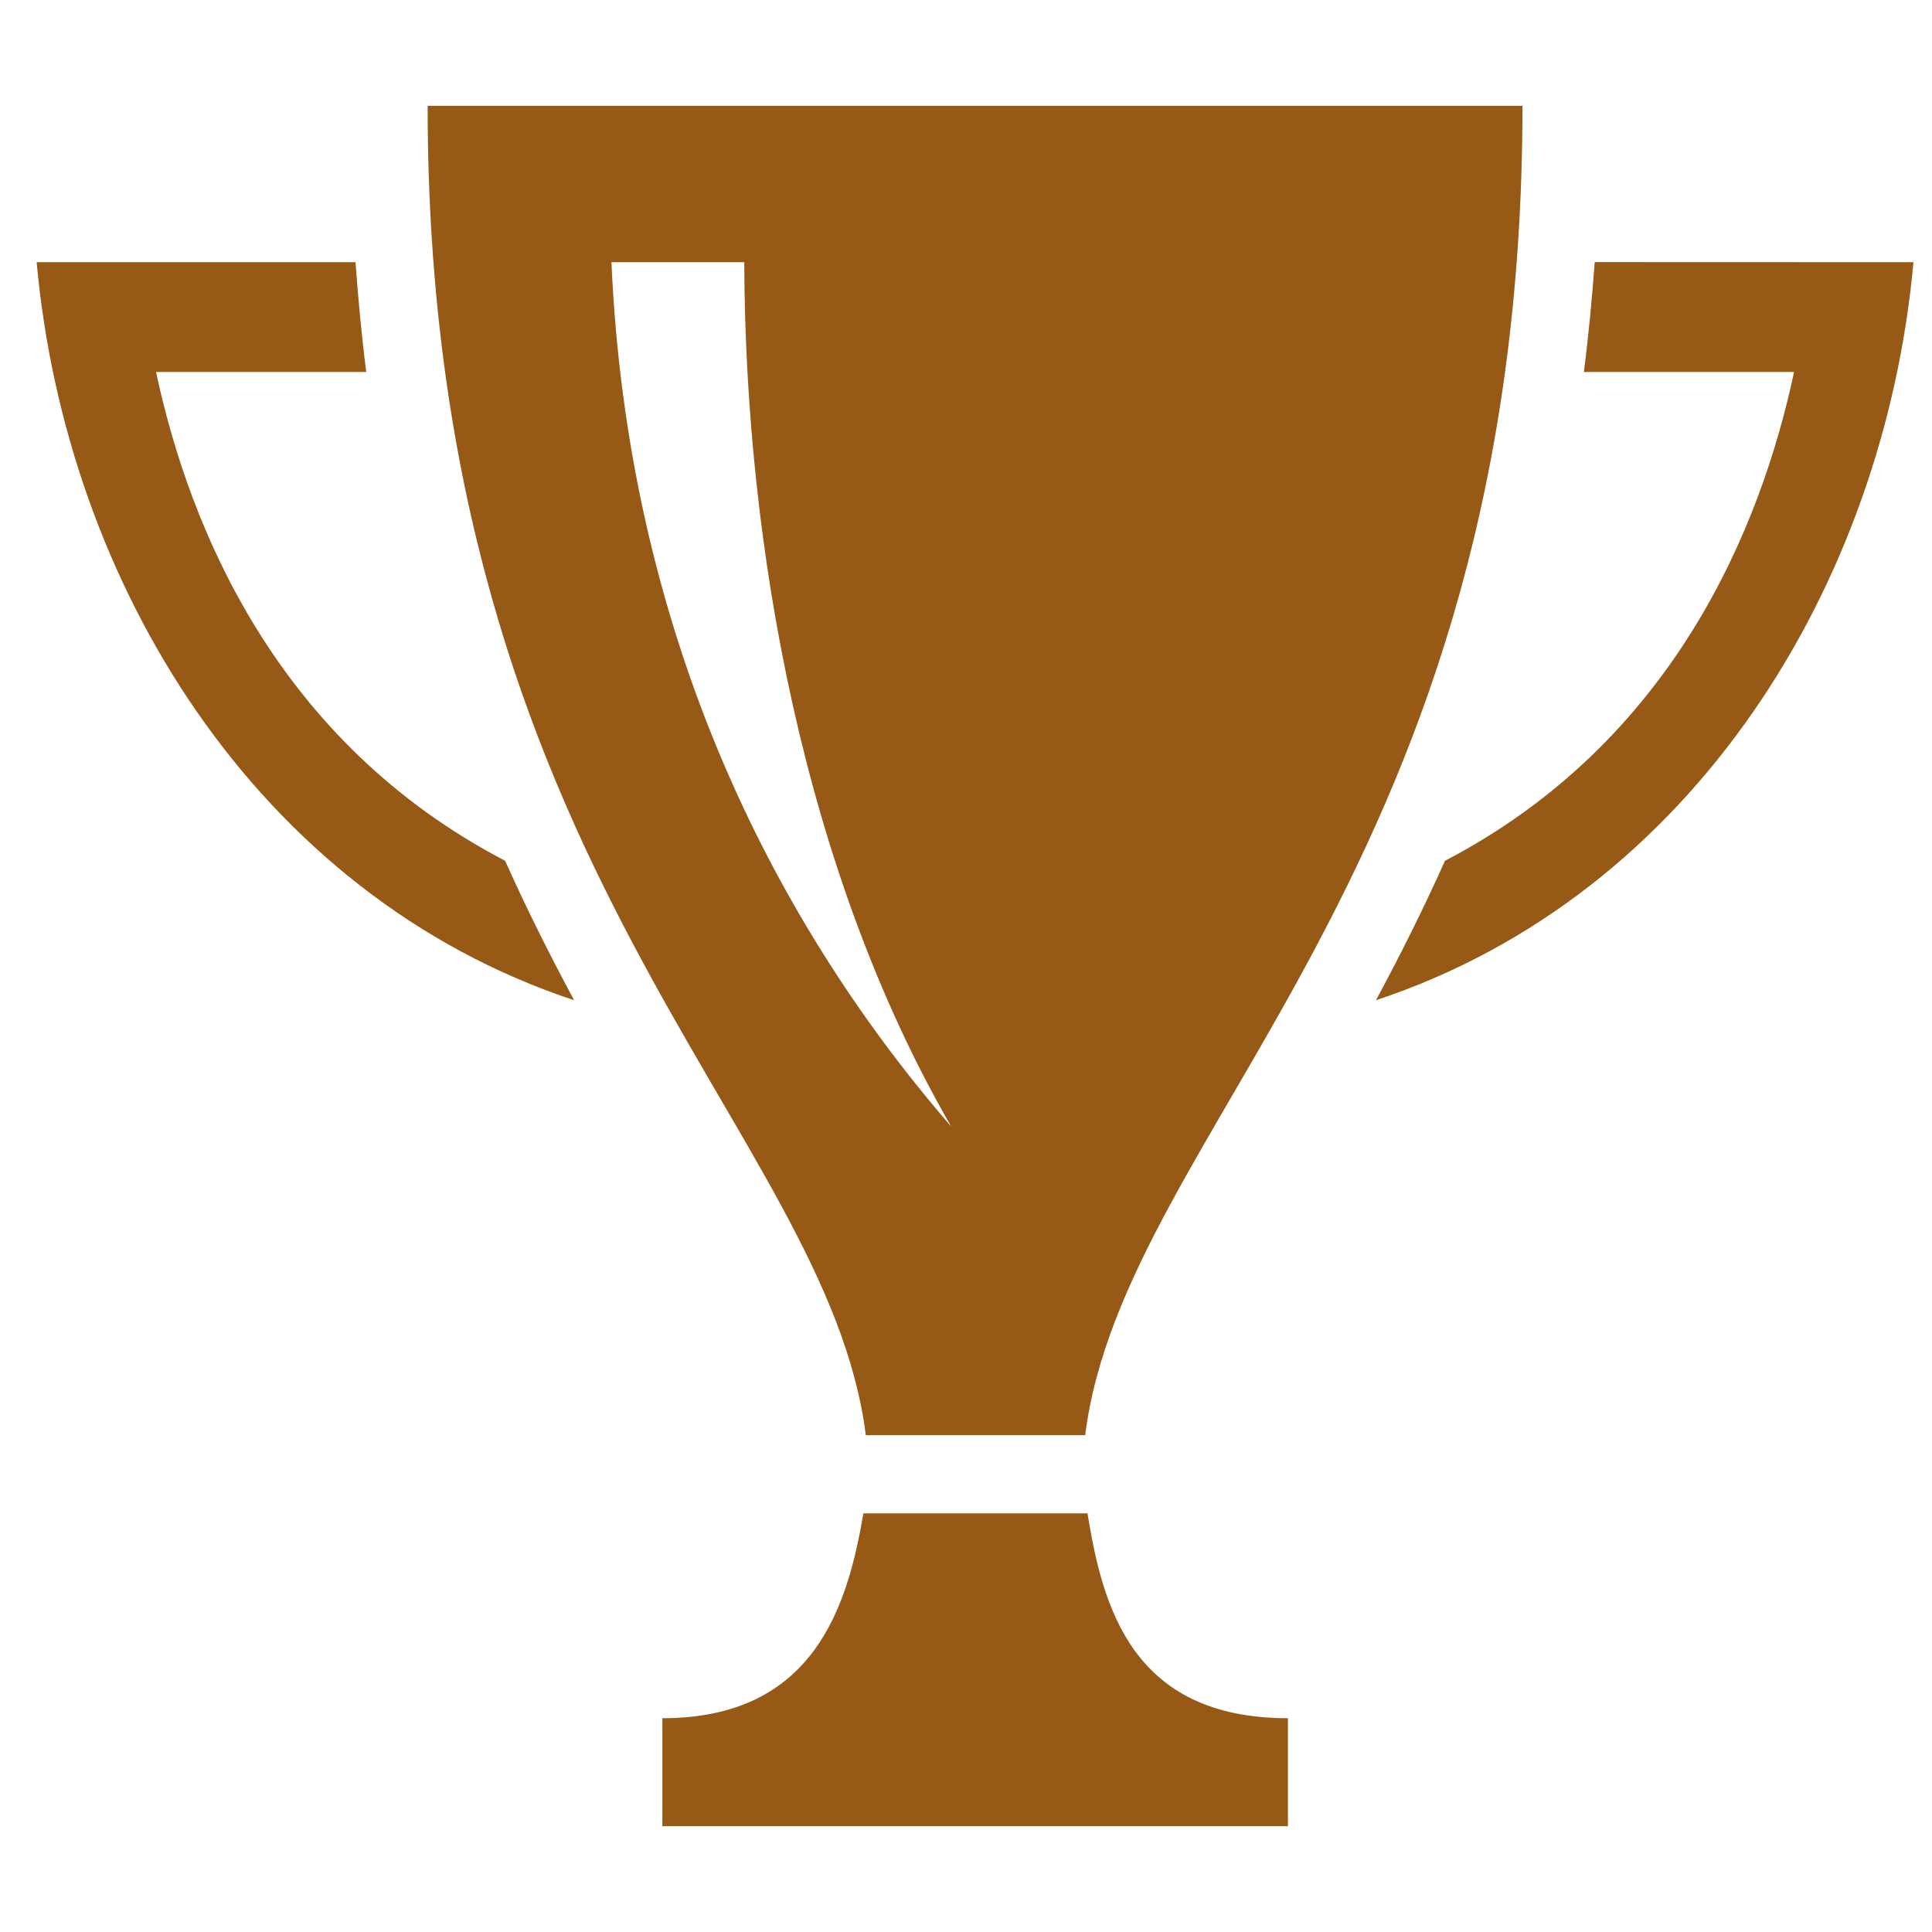<svg width="28" height="28" viewBox="0 0 35 34" fill="none">
    <g clipPath="url(#clip0_3461_25432)">
        <path d="M34.664 4.25C34.137 10.065 30.686 15.712 24.927 17.62C25.348 16.838 25.772 15.998 26.177 15.094C30.306 12.94 31.896 9.074 32.501 6.239H28.693C28.776 5.601 28.839 4.933 28.89 4.248L34.664 4.25ZM0.664 4.25C1.191 10.065 4.642 15.712 10.401 17.62C9.98 16.838 9.556 15.998 9.151 15.094C5.022 12.94 3.432 9.074 2.827 6.239H6.635C6.553 5.603 6.491 4.933 6.44 4.25H0.664ZM27.581 1.417C27.581 15.304 20.364 19.908 19.659 25.5H15.685C14.979 19.908 7.747 15.304 7.747 1.417H27.581ZM17.232 19.908C14.56 15.29 13.499 9.38 13.483 4.25H11.077C11.367 10.835 13.896 16.055 17.232 19.908ZM19.701 26.916H15.641C15.355 28.598 14.749 30.627 11.999 30.627V32.583H23.332V30.627C20.5 30.627 19.973 28.598 19.701 26.916Z"
              fill="#975A16"/>
    </g>
    <defs>
        <clipPath id="clip0_3461_25432">
            <rect width="34" height="34" fill="white" transform="translate(0.664)"/>
        </clipPath>
    </defs>
</svg>

